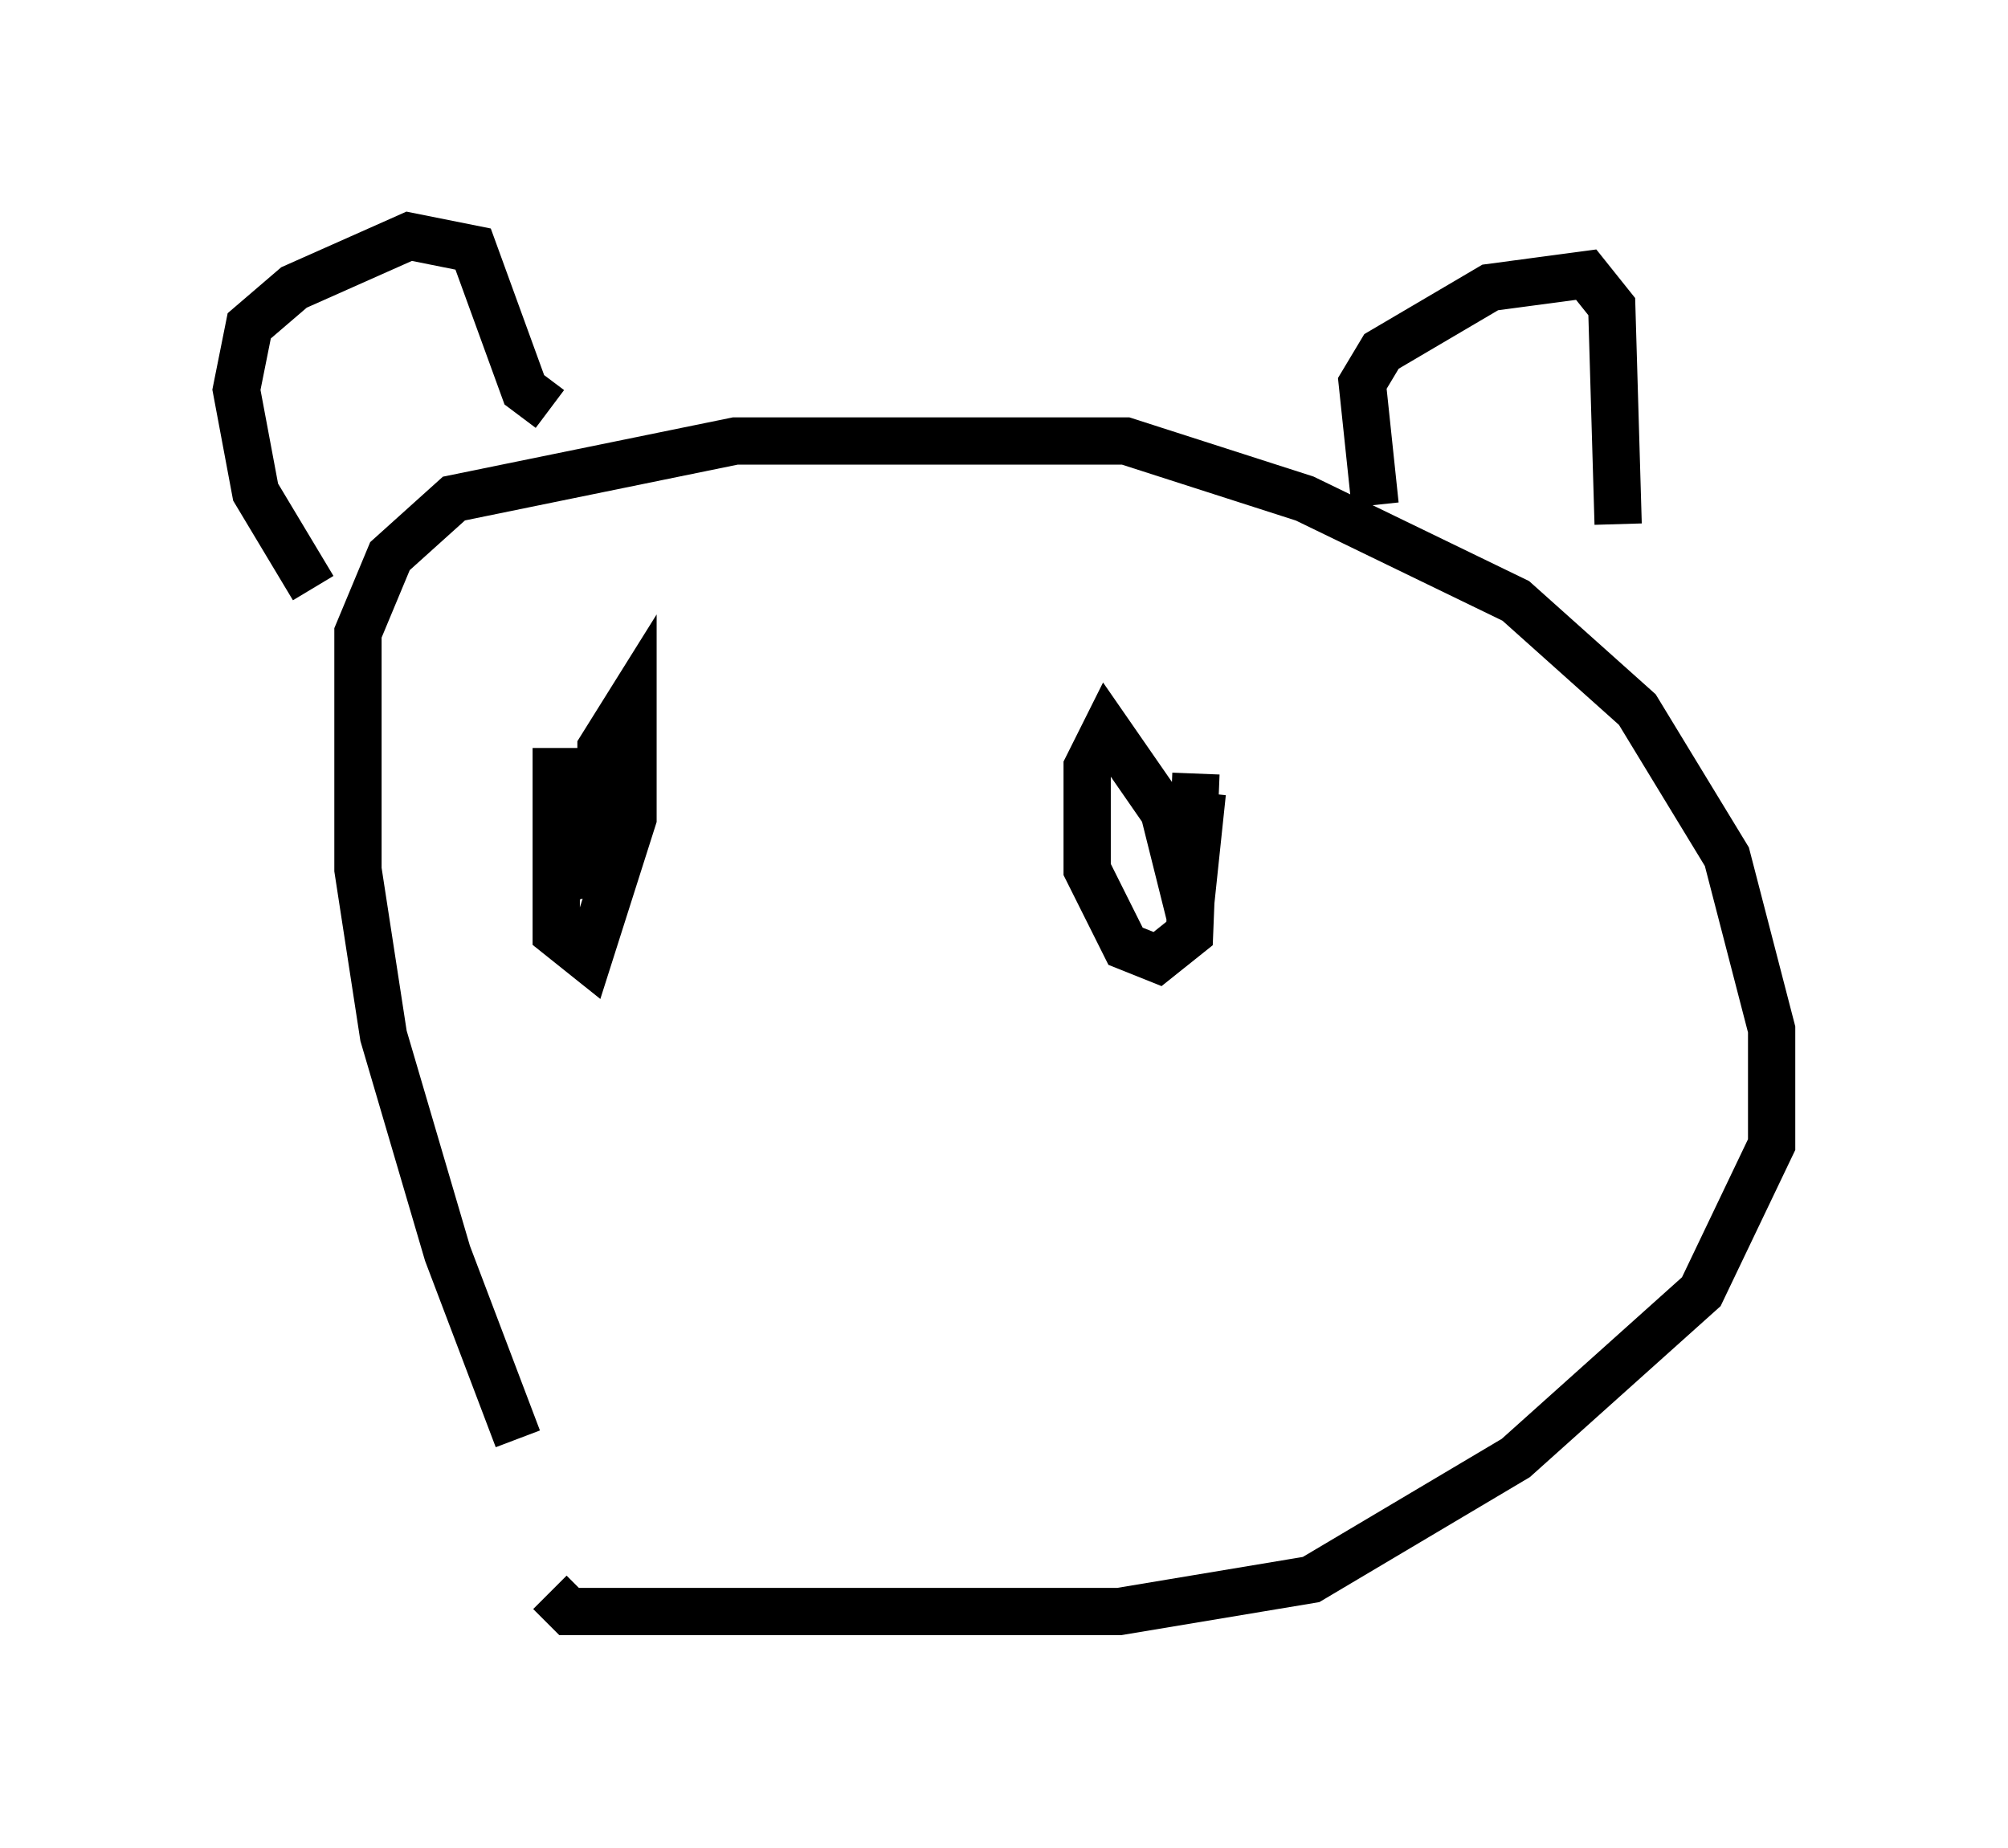 <?xml version="1.0" encoding="utf-8" ?>
<svg baseProfile="full" height="39.093" version="1.1" width="42.476" xmlns="http://www.w3.org/2000/svg" xmlns:ev="http://www.w3.org/2001/xml-events" xmlns:xlink="http://www.w3.org/1999/xlink"><defs /><rect fill="white" height="39.093" width="42.476" x="0" y="0" /><path d="M12.578, 33.281 m-1.624, -2.842 l-1.488, -3.924 -1.353, -4.601 l-0.541, -3.518 0.0, -5.007 l0.677, -1.624 1.353, -1.218 l5.954, -1.218 8.254, 0.0 l3.789, 1.218 4.465, 2.165 l2.571, 2.3 1.894, 3.112 l0.947, 3.654 0.0, 2.436 l-1.488, 3.112 -3.924, 3.518 l-4.33, 2.571 -4.059, 0.677 l-11.637, 0.0 -0.406, -0.406 m-5.007, -21.245 l-1.218, -2.03 -0.406, -2.165 l0.271, -1.353 0.947, -0.812 l2.436, -1.083 1.353, 0.271 l1.083, 2.977 0.541, 0.406 m17.456, 2.03 l-0.271, -2.571 0.406, -0.677 l2.3, -1.353 2.03, -0.271 l0.541, 0.677 0.135, 4.601 m-22.463, 4.736 l0.0, 3.924 0.677, 0.541 l0.947, -2.977 0.0, -2.571 l-0.677, 1.083 0.0, 2.706 l-0.677, -2.571 -0.135, 0.677 l0.677, 2.3 m12.72, -2.571 l-0.135, 3.383 -0.677, 0.541 l-0.677, -0.271 -0.812, -1.624 l0.0, -2.165 0.406, -0.812 l1.218, 1.759 0.541, 2.165 l0.271, -2.571 " fill="none" stroke="black" stroke-width="1" /></svg>